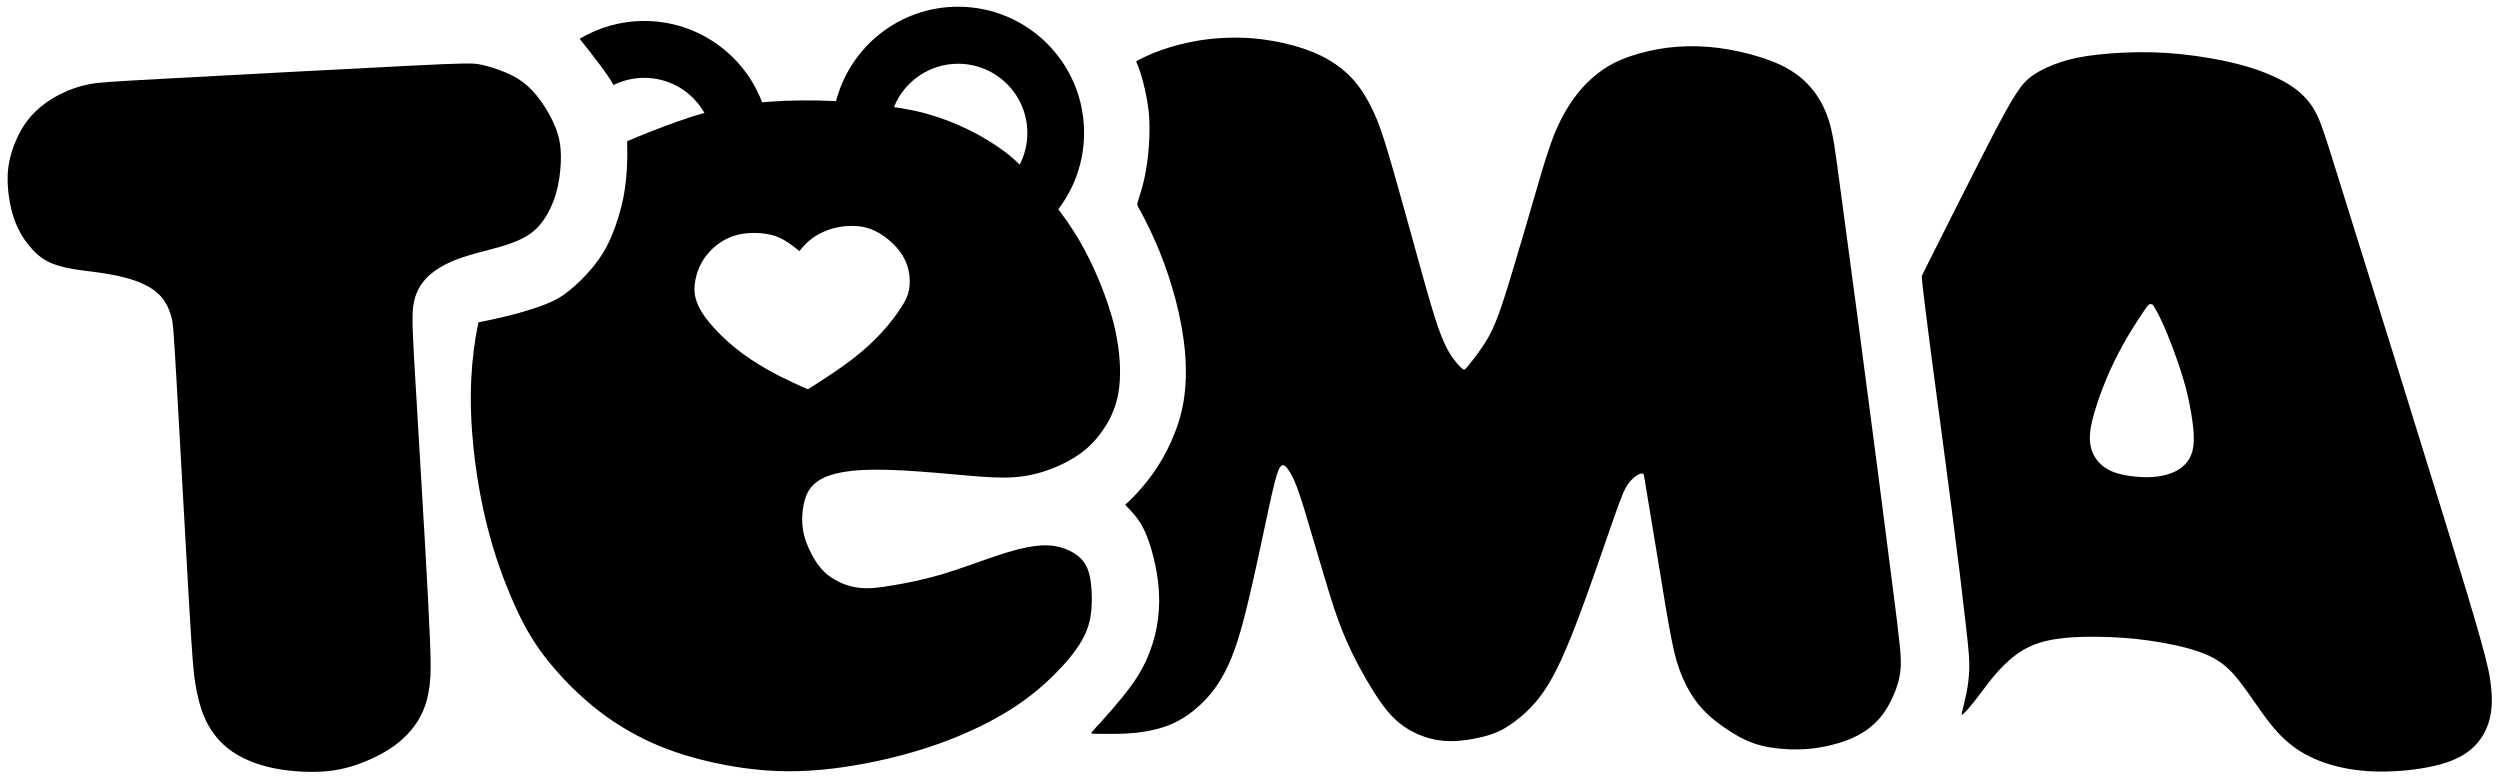 <svg width="80" height="25" viewBox="0 0 80 25" fill="none" xmlns="http://www.w3.org/2000/svg">
<g clip-path="url(#clip0_1233_3664)">
<path fill-rule="evenodd" clip-rule="evenodd" d="M6.051 19.326C5.942 17.449 5.754 14.014 5.652 12.236C5.551 10.458 5.534 10.338 5.494 10.177C5.452 10.017 5.384 9.816 5.268 9.641C5.154 9.466 4.991 9.314 4.782 9.189C4.571 9.065 4.314 8.967 4.033 8.891C3.752 8.815 3.448 8.763 3.15 8.72C2.853 8.678 2.559 8.649 2.276 8.598C1.993 8.547 1.719 8.473 1.486 8.345C1.254 8.216 1.064 8.03 0.899 7.821C0.735 7.614 0.6 7.384 0.496 7.124C0.393 6.864 0.325 6.577 0.283 6.275C0.241 5.975 0.226 5.663 0.268 5.346C0.31 5.032 0.408 4.713 0.545 4.417C0.682 4.122 0.857 3.847 1.094 3.609C1.33 3.37 1.628 3.163 1.932 3.011C2.234 2.857 2.542 2.753 2.861 2.694C3.178 2.633 3.505 2.614 5.492 2.506C7.479 2.399 11.123 2.202 13.038 2.107C14.953 2.012 15.139 2.016 15.386 2.067C15.633 2.118 15.941 2.217 16.201 2.329C16.463 2.441 16.678 2.568 16.879 2.747C17.08 2.924 17.265 3.155 17.436 3.423C17.607 3.691 17.764 3.999 17.852 4.299C17.941 4.599 17.96 4.892 17.945 5.215C17.93 5.538 17.882 5.889 17.787 6.21C17.692 6.531 17.55 6.818 17.396 7.04C17.242 7.261 17.075 7.418 16.864 7.548C16.651 7.677 16.393 7.781 16.068 7.878C15.743 7.975 15.352 8.068 15.036 8.161C14.719 8.254 14.474 8.347 14.244 8.467C14.014 8.587 13.798 8.733 13.627 8.919C13.456 9.105 13.33 9.328 13.264 9.586C13.199 9.842 13.192 10.131 13.207 10.568C13.222 11.005 13.256 11.592 13.328 12.779C13.399 13.965 13.505 15.754 13.589 17.202C13.672 18.651 13.731 19.759 13.76 20.494C13.79 21.227 13.79 21.583 13.748 21.927C13.706 22.272 13.623 22.603 13.456 22.92C13.29 23.235 13.04 23.532 12.722 23.786C12.401 24.037 12.01 24.242 11.617 24.396C11.225 24.55 10.828 24.653 10.361 24.687C9.894 24.721 9.356 24.687 8.915 24.611C8.473 24.535 8.125 24.419 7.829 24.278C7.534 24.136 7.289 23.969 7.071 23.748C6.854 23.526 6.664 23.247 6.527 22.92C6.389 22.593 6.307 22.217 6.25 21.868C6.193 21.52 6.161 21.201 6.051 19.326Z" fill="black"/>
<path fill-rule="evenodd" clip-rule="evenodd" d="M16.343 19.073C16.043 18.365 15.716 17.47 15.458 16.269C15.2 15.069 15.012 13.564 15.08 12.128C15.11 11.505 15.186 10.897 15.312 10.314C15.623 10.251 15.901 10.194 16.165 10.129C16.676 10.006 17.134 9.863 17.462 9.734C17.789 9.605 17.983 9.489 18.218 9.297C18.454 9.107 18.731 8.841 18.967 8.553C19.204 8.266 19.398 7.956 19.563 7.574C19.727 7.192 19.863 6.74 19.945 6.339C20.025 5.937 20.05 5.589 20.065 5.293C20.076 5.029 20.078 4.81 20.067 4.521C20.295 4.421 20.517 4.331 20.73 4.246C21.393 3.984 21.98 3.771 22.542 3.613C22.162 2.943 21.442 2.491 20.616 2.491C20.264 2.491 19.93 2.574 19.634 2.72C19.503 2.494 19.349 2.276 19.187 2.061C18.982 1.786 18.767 1.514 18.549 1.242C19.153 0.88 19.86 0.671 20.616 0.671C22.339 0.671 23.811 1.752 24.387 3.273C24.457 3.266 24.527 3.26 24.596 3.256C25.266 3.205 26.013 3.201 26.697 3.233L26.754 3.235C27.204 1.497 28.781 0.215 30.658 0.215C32.886 0.215 34.691 2.021 34.691 4.248C34.691 5.169 34.383 6.016 33.866 6.695L33.918 6.765C34.225 7.175 34.478 7.57 34.704 7.99C34.93 8.41 35.13 8.855 35.312 9.335C35.494 9.814 35.654 10.323 35.751 10.889C35.848 11.455 35.878 12.073 35.787 12.586C35.696 13.099 35.483 13.503 35.249 13.826C35.016 14.149 34.763 14.392 34.444 14.599C34.127 14.806 33.745 14.981 33.365 15.099C32.985 15.217 32.609 15.278 32.136 15.283C31.663 15.285 31.095 15.23 30.432 15.171C29.769 15.112 29.011 15.05 28.397 15.034C27.785 15.017 27.318 15.044 26.951 15.112C26.583 15.179 26.313 15.285 26.121 15.433C25.929 15.578 25.817 15.764 25.747 16.022C25.677 16.279 25.648 16.613 25.69 16.915C25.732 17.219 25.844 17.493 25.979 17.747C26.114 18 26.271 18.23 26.516 18.418C26.761 18.606 27.092 18.752 27.43 18.802C27.768 18.853 28.11 18.809 28.549 18.735C28.988 18.661 29.52 18.56 30.12 18.384C30.718 18.207 31.383 17.954 31.904 17.78C32.428 17.605 32.808 17.51 33.124 17.472C33.439 17.432 33.686 17.449 33.914 17.508C34.142 17.567 34.349 17.669 34.512 17.804C34.674 17.939 34.793 18.108 34.862 18.397C34.932 18.686 34.955 19.096 34.928 19.461C34.9 19.826 34.82 20.148 34.615 20.504C34.41 20.861 34.079 21.254 33.688 21.636C33.298 22.018 32.848 22.39 32.267 22.749C31.687 23.108 30.971 23.456 30.19 23.745C29.408 24.035 28.56 24.265 27.669 24.434C26.777 24.603 25.844 24.708 24.894 24.674C23.942 24.639 22.973 24.463 22.174 24.239C21.378 24.016 20.753 23.747 20.19 23.429C19.624 23.112 19.119 22.747 18.627 22.301C18.135 21.858 17.658 21.334 17.284 20.815C16.911 20.293 16.64 19.776 16.341 19.069L16.343 19.073ZM28.604 3.427C29.049 3.492 29.4 3.562 29.776 3.674C30.179 3.794 30.612 3.961 31.024 4.166C31.433 4.369 31.822 4.609 32.13 4.837C32.316 4.977 32.472 5.112 32.63 5.268C32.787 4.964 32.875 4.62 32.875 4.255C32.875 3.032 31.883 2.04 30.66 2.04C29.729 2.04 28.933 2.614 28.606 3.427H28.604ZM25.853 12.458C26.345 12.143 26.837 11.828 27.246 11.516C27.656 11.203 27.983 10.895 28.245 10.606C28.507 10.316 28.703 10.046 28.84 9.833C28.978 9.62 29.054 9.461 29.09 9.271C29.125 9.079 29.119 8.855 29.073 8.646C29.026 8.437 28.94 8.245 28.805 8.059C28.669 7.874 28.486 7.698 28.289 7.559C28.091 7.42 27.88 7.316 27.633 7.265C27.386 7.215 27.107 7.219 26.856 7.263C26.604 7.308 26.383 7.394 26.209 7.489C26.036 7.582 25.91 7.681 25.815 7.774C25.718 7.865 25.65 7.95 25.582 8.034C25.418 7.905 25.255 7.776 25.086 7.679C24.917 7.582 24.744 7.519 24.516 7.483C24.288 7.447 24.005 7.441 23.754 7.483C23.5 7.525 23.279 7.614 23.091 7.732C22.903 7.85 22.749 7.994 22.622 8.152C22.495 8.311 22.396 8.486 22.326 8.682C22.257 8.881 22.219 9.102 22.223 9.29C22.227 9.478 22.276 9.632 22.352 9.793C22.428 9.953 22.529 10.12 22.721 10.348C22.913 10.574 23.192 10.861 23.509 11.119C23.826 11.377 24.178 11.609 24.514 11.801C24.848 11.993 25.162 12.143 25.384 12.246C25.604 12.35 25.73 12.405 25.855 12.458H25.853Z" fill="black"/>
<path fill-rule="evenodd" clip-rule="evenodd" d="M35.15 23.194C35.377 22.941 35.825 22.445 36.142 22.02C36.459 21.596 36.642 21.245 36.782 20.886C36.921 20.527 37.014 20.162 37.058 19.788C37.105 19.415 37.105 19.035 37.062 18.652C37.02 18.272 36.936 17.89 36.839 17.565C36.742 17.24 36.636 16.97 36.501 16.75C36.366 16.53 36.203 16.359 36.112 16.267C36.022 16.174 36.002 16.159 36.017 16.14C36.03 16.121 36.074 16.1 36.228 15.943C36.383 15.787 36.644 15.5 36.877 15.177C37.109 14.856 37.314 14.499 37.485 14.113C37.656 13.726 37.797 13.308 37.875 12.838C37.953 12.367 37.968 11.841 37.922 11.29C37.875 10.739 37.768 10.162 37.622 9.603C37.476 9.043 37.291 8.505 37.109 8.055C36.927 7.605 36.75 7.246 36.63 7.012C36.509 6.778 36.446 6.666 36.414 6.607C36.383 6.547 36.383 6.539 36.427 6.4C36.471 6.258 36.56 5.986 36.627 5.678C36.693 5.369 36.739 5.025 36.765 4.658C36.79 4.29 36.798 3.898 36.75 3.494C36.701 3.091 36.598 2.677 36.522 2.42C36.446 2.162 36.397 2.063 36.374 2.012C36.351 1.961 36.351 1.961 36.467 1.902C36.583 1.843 36.818 1.725 37.162 1.602C37.508 1.48 37.966 1.355 38.462 1.281C38.959 1.208 39.491 1.186 40.002 1.22C40.513 1.256 41 1.347 41.418 1.465C41.837 1.581 42.185 1.723 42.497 1.904C42.812 2.086 43.093 2.308 43.334 2.584C43.574 2.861 43.773 3.194 43.944 3.558C44.115 3.921 44.254 4.311 44.516 5.213C44.778 6.115 45.164 7.523 45.439 8.513C45.713 9.503 45.88 10.078 46.026 10.489C46.169 10.901 46.292 11.152 46.42 11.353C46.549 11.554 46.687 11.701 46.765 11.775C46.843 11.849 46.862 11.849 46.963 11.729C47.064 11.609 47.25 11.368 47.411 11.136C47.571 10.903 47.708 10.678 47.858 10.31C48.008 9.945 48.171 9.438 48.399 8.682C48.627 7.928 48.918 6.925 49.153 6.121C49.387 5.316 49.564 4.71 49.773 4.212C49.983 3.714 50.223 3.325 50.451 3.03C50.681 2.734 50.899 2.529 51.12 2.356C51.342 2.183 51.568 2.037 51.889 1.904C52.21 1.771 52.628 1.649 53.057 1.573C53.483 1.497 53.92 1.467 54.359 1.482C54.799 1.497 55.238 1.556 55.692 1.657C56.146 1.759 56.61 1.904 56.995 2.086C57.377 2.27 57.677 2.491 57.93 2.781C58.183 3.07 58.39 3.429 58.528 3.872C58.665 4.314 58.73 4.839 58.874 5.91C59.015 6.98 59.235 8.598 59.459 10.28C59.682 11.963 59.913 13.712 60.103 15.181C60.293 16.649 60.445 17.837 60.559 18.728C60.673 19.619 60.749 20.217 60.791 20.633C60.833 21.049 60.84 21.283 60.806 21.524C60.772 21.765 60.698 22.014 60.586 22.267C60.474 22.521 60.327 22.782 60.13 23.004C59.934 23.226 59.689 23.41 59.423 23.547C59.157 23.684 58.865 23.779 58.563 23.851C58.259 23.923 57.941 23.975 57.556 23.982C57.172 23.988 56.722 23.95 56.351 23.855C55.979 23.76 55.685 23.608 55.369 23.407C55.052 23.205 54.712 22.951 54.444 22.651C54.178 22.352 53.984 22.008 53.84 21.674C53.694 21.34 53.599 21.015 53.483 20.43C53.367 19.845 53.232 18.999 53.084 18.097C52.936 17.195 52.776 16.237 52.694 15.741C52.611 15.245 52.609 15.209 52.596 15.183C52.584 15.16 52.561 15.147 52.518 15.154C52.476 15.16 52.415 15.185 52.339 15.242C52.261 15.299 52.168 15.386 52.083 15.508C51.999 15.633 51.921 15.793 51.691 16.44C51.461 17.086 51.078 18.218 50.743 19.142C50.409 20.067 50.122 20.785 49.864 21.313C49.607 21.843 49.379 22.183 49.153 22.451C48.927 22.719 48.701 22.916 48.481 23.082C48.262 23.247 48.05 23.382 47.744 23.49C47.438 23.598 47.039 23.678 46.687 23.705C46.332 23.733 46.023 23.707 45.707 23.614C45.388 23.524 45.061 23.365 44.771 23.129C44.484 22.892 44.235 22.578 43.946 22.115C43.654 21.653 43.321 21.045 43.057 20.432C42.793 19.82 42.601 19.201 42.375 18.445C42.149 17.69 41.891 16.797 41.718 16.233C41.543 15.669 41.45 15.439 41.366 15.27C41.281 15.101 41.207 14.995 41.15 14.936C41.093 14.879 41.051 14.869 41 14.907C40.95 14.945 40.893 15.031 40.781 15.473C40.669 15.914 40.506 16.708 40.314 17.599C40.122 18.49 39.904 19.478 39.698 20.192C39.491 20.907 39.294 21.351 39.085 21.706C38.876 22.06 38.654 22.328 38.395 22.567C38.135 22.806 37.84 23.019 37.493 23.169C37.145 23.319 36.748 23.405 36.366 23.448C35.983 23.49 35.62 23.485 35.39 23.485C35.16 23.483 35.063 23.483 35.004 23.481C34.945 23.477 34.926 23.471 34.922 23.462C34.915 23.452 34.924 23.439 35.152 23.186L35.15 23.194Z" fill="black"/>
<path fill-rule="evenodd" clip-rule="evenodd" d="M62.788 22.774C62.816 22.656 62.881 22.413 62.93 22.164C62.978 21.915 63.01 21.657 63.016 21.391C63.023 21.125 63.004 20.851 62.911 20.032C62.82 19.212 62.655 17.846 62.442 16.203C62.229 14.559 61.969 12.637 61.802 11.377C61.636 10.116 61.566 9.516 61.53 9.204C61.494 8.889 61.494 8.86 61.5 8.834C61.507 8.807 61.519 8.782 61.904 8.015C62.288 7.249 63.046 5.741 63.551 4.757C64.055 3.773 64.311 3.313 64.511 3.005C64.712 2.696 64.856 2.542 65.075 2.394C65.295 2.247 65.586 2.105 65.922 1.993C66.257 1.881 66.633 1.801 67.142 1.746C67.651 1.689 68.291 1.658 68.903 1.674C69.516 1.691 70.098 1.759 70.618 1.845C71.137 1.93 71.595 2.033 71.992 2.156C72.389 2.278 72.723 2.42 72.995 2.561C73.268 2.703 73.477 2.844 73.662 3.019C73.848 3.195 74.013 3.404 74.159 3.71C74.304 4.016 74.429 4.419 74.836 5.722C75.244 7.025 75.932 9.229 76.559 11.242C77.184 13.254 77.748 15.072 78.238 16.662C78.728 18.252 79.142 19.616 79.382 20.475C79.623 21.334 79.691 21.689 79.72 22.033C79.752 22.375 79.748 22.705 79.665 23.023C79.583 23.342 79.418 23.648 79.163 23.898C78.907 24.145 78.559 24.335 78.063 24.468C77.567 24.601 76.922 24.679 76.352 24.689C75.782 24.7 75.286 24.645 74.836 24.537C74.387 24.43 73.983 24.271 73.629 24.054C73.274 23.836 72.972 23.564 72.653 23.163C72.334 22.764 72.001 22.236 71.697 21.843C71.393 21.448 71.118 21.186 70.696 20.988C70.273 20.79 69.703 20.656 69.165 20.561C68.627 20.466 68.12 20.412 67.554 20.388C66.988 20.365 66.367 20.371 65.88 20.437C65.392 20.502 65.041 20.625 64.733 20.806C64.425 20.99 64.163 21.235 63.952 21.465C63.741 21.697 63.582 21.915 63.424 22.124C63.266 22.333 63.111 22.534 63.004 22.658C62.896 22.783 62.835 22.833 62.801 22.861C62.767 22.888 62.759 22.892 62.786 22.774H62.788ZM68.601 9.96C68.494 10.118 68.293 10.418 68.092 10.756C67.892 11.096 67.691 11.476 67.522 11.854C67.351 12.232 67.21 12.603 67.096 12.956C66.982 13.306 66.893 13.638 66.878 13.919C66.861 14.202 66.918 14.434 67.041 14.633C67.163 14.829 67.351 14.987 67.592 15.088C67.833 15.19 68.128 15.234 68.375 15.255C68.622 15.277 68.819 15.277 69.03 15.249C69.239 15.222 69.463 15.165 69.644 15.067C69.826 14.97 69.967 14.835 70.06 14.673C70.153 14.51 70.198 14.322 70.202 14.079C70.206 13.836 70.172 13.539 70.115 13.203C70.058 12.867 69.98 12.494 69.836 12.027C69.693 11.56 69.482 10.999 69.321 10.61C69.159 10.224 69.045 10.011 68.977 9.894C68.912 9.778 68.893 9.755 68.871 9.742C68.85 9.73 68.827 9.728 68.804 9.732C68.781 9.736 68.762 9.747 68.743 9.763C68.724 9.78 68.709 9.799 68.601 9.96Z" fill="black"/>
</g>
<defs>
<clipPath id="clip0_1233_3664">
<rect width="79.498" height="24.484" fill="white" transform="translate(0.243 0.22)"/>
</clipPath>
</defs>
</svg>
